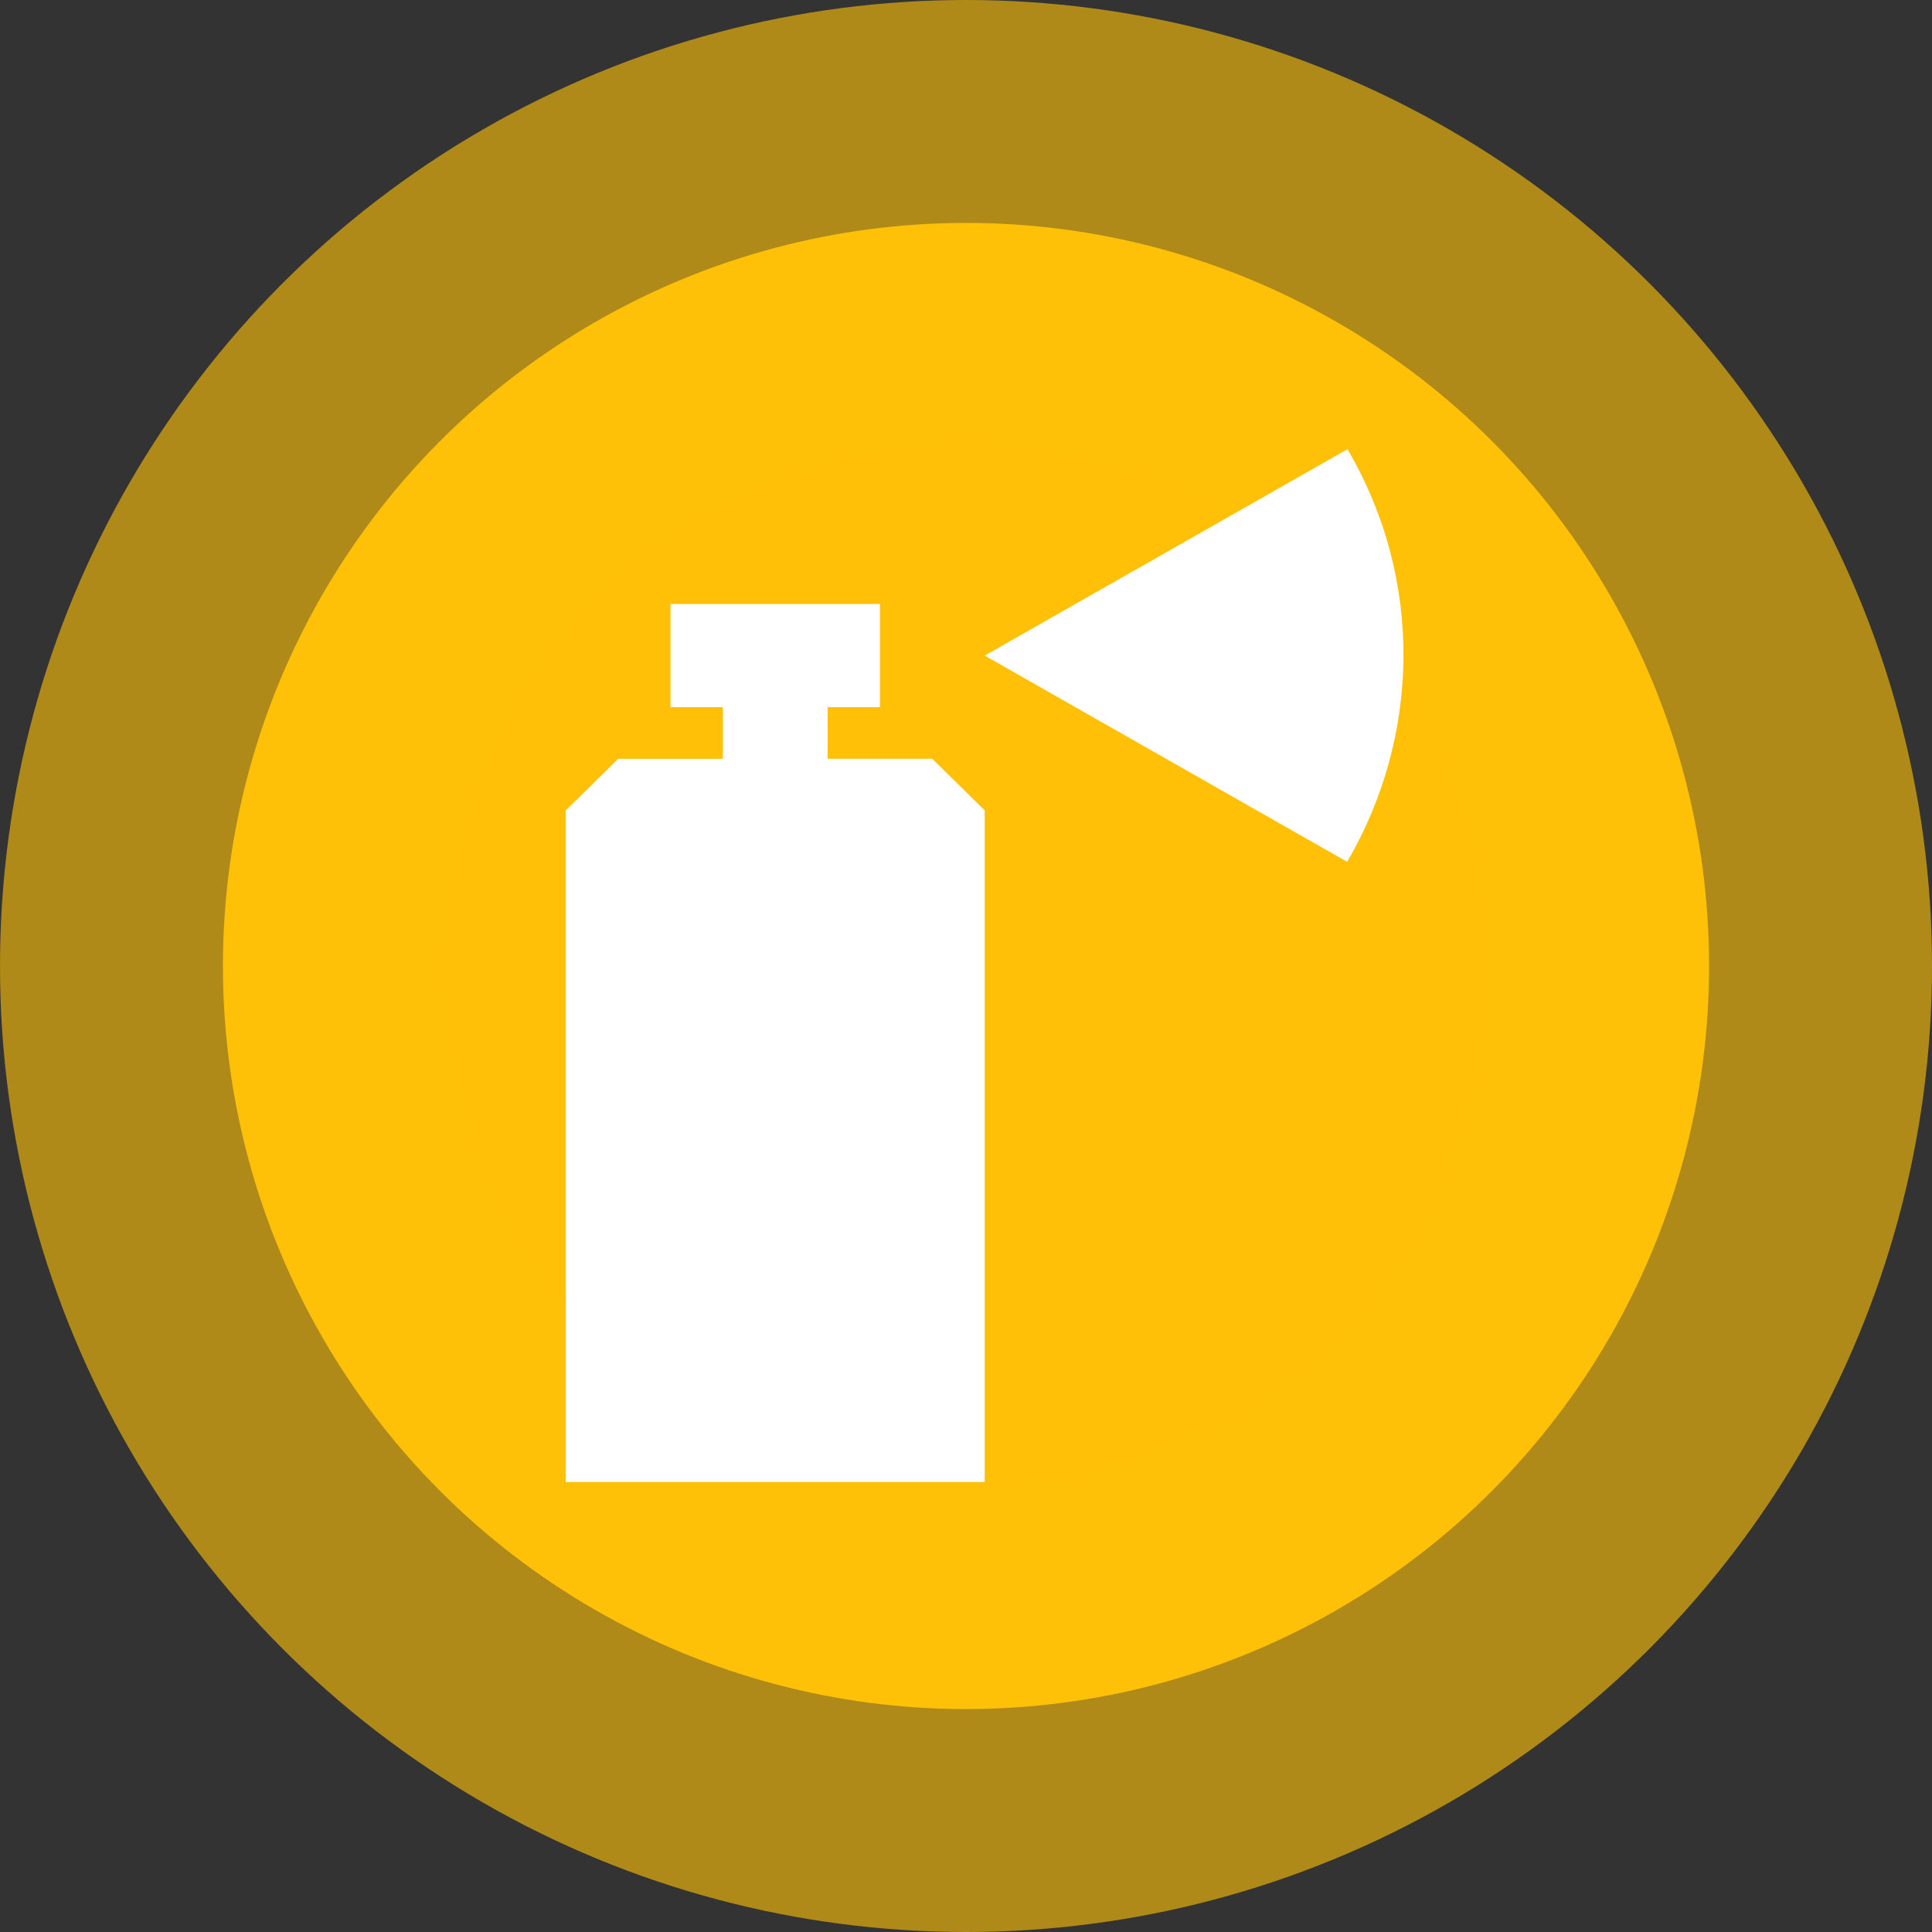<svg width="52" height="52" viewBox="0 0 52 52" xmlns="http://www.w3.org/2000/svg"><rect x="0" y="0" width="52" height="52" fill="#333333" stroke="none"/><title>graffiti-yellow</title><g transform="translate(6 6)" fill="none" fill-rule="evenodd"><circle stroke-opacity=".61" stroke="#FFC107" stroke-width="12" fill="#FFC007" cx="20" cy="20" r="20"/><path d="M30.267 6.09l-9.764 5.555 9.756 5.551c1.943-3.324 2.094-7.545.008-11.106zM16.275 14.423v-1.389h1.41v-2.778h-5.639v2.778h1.41v1.389h-2.819l-1.409 1.389v18.077h11.275V15.812l-1.41-1.39h-2.818z" fill="#FFF"/></g></svg>